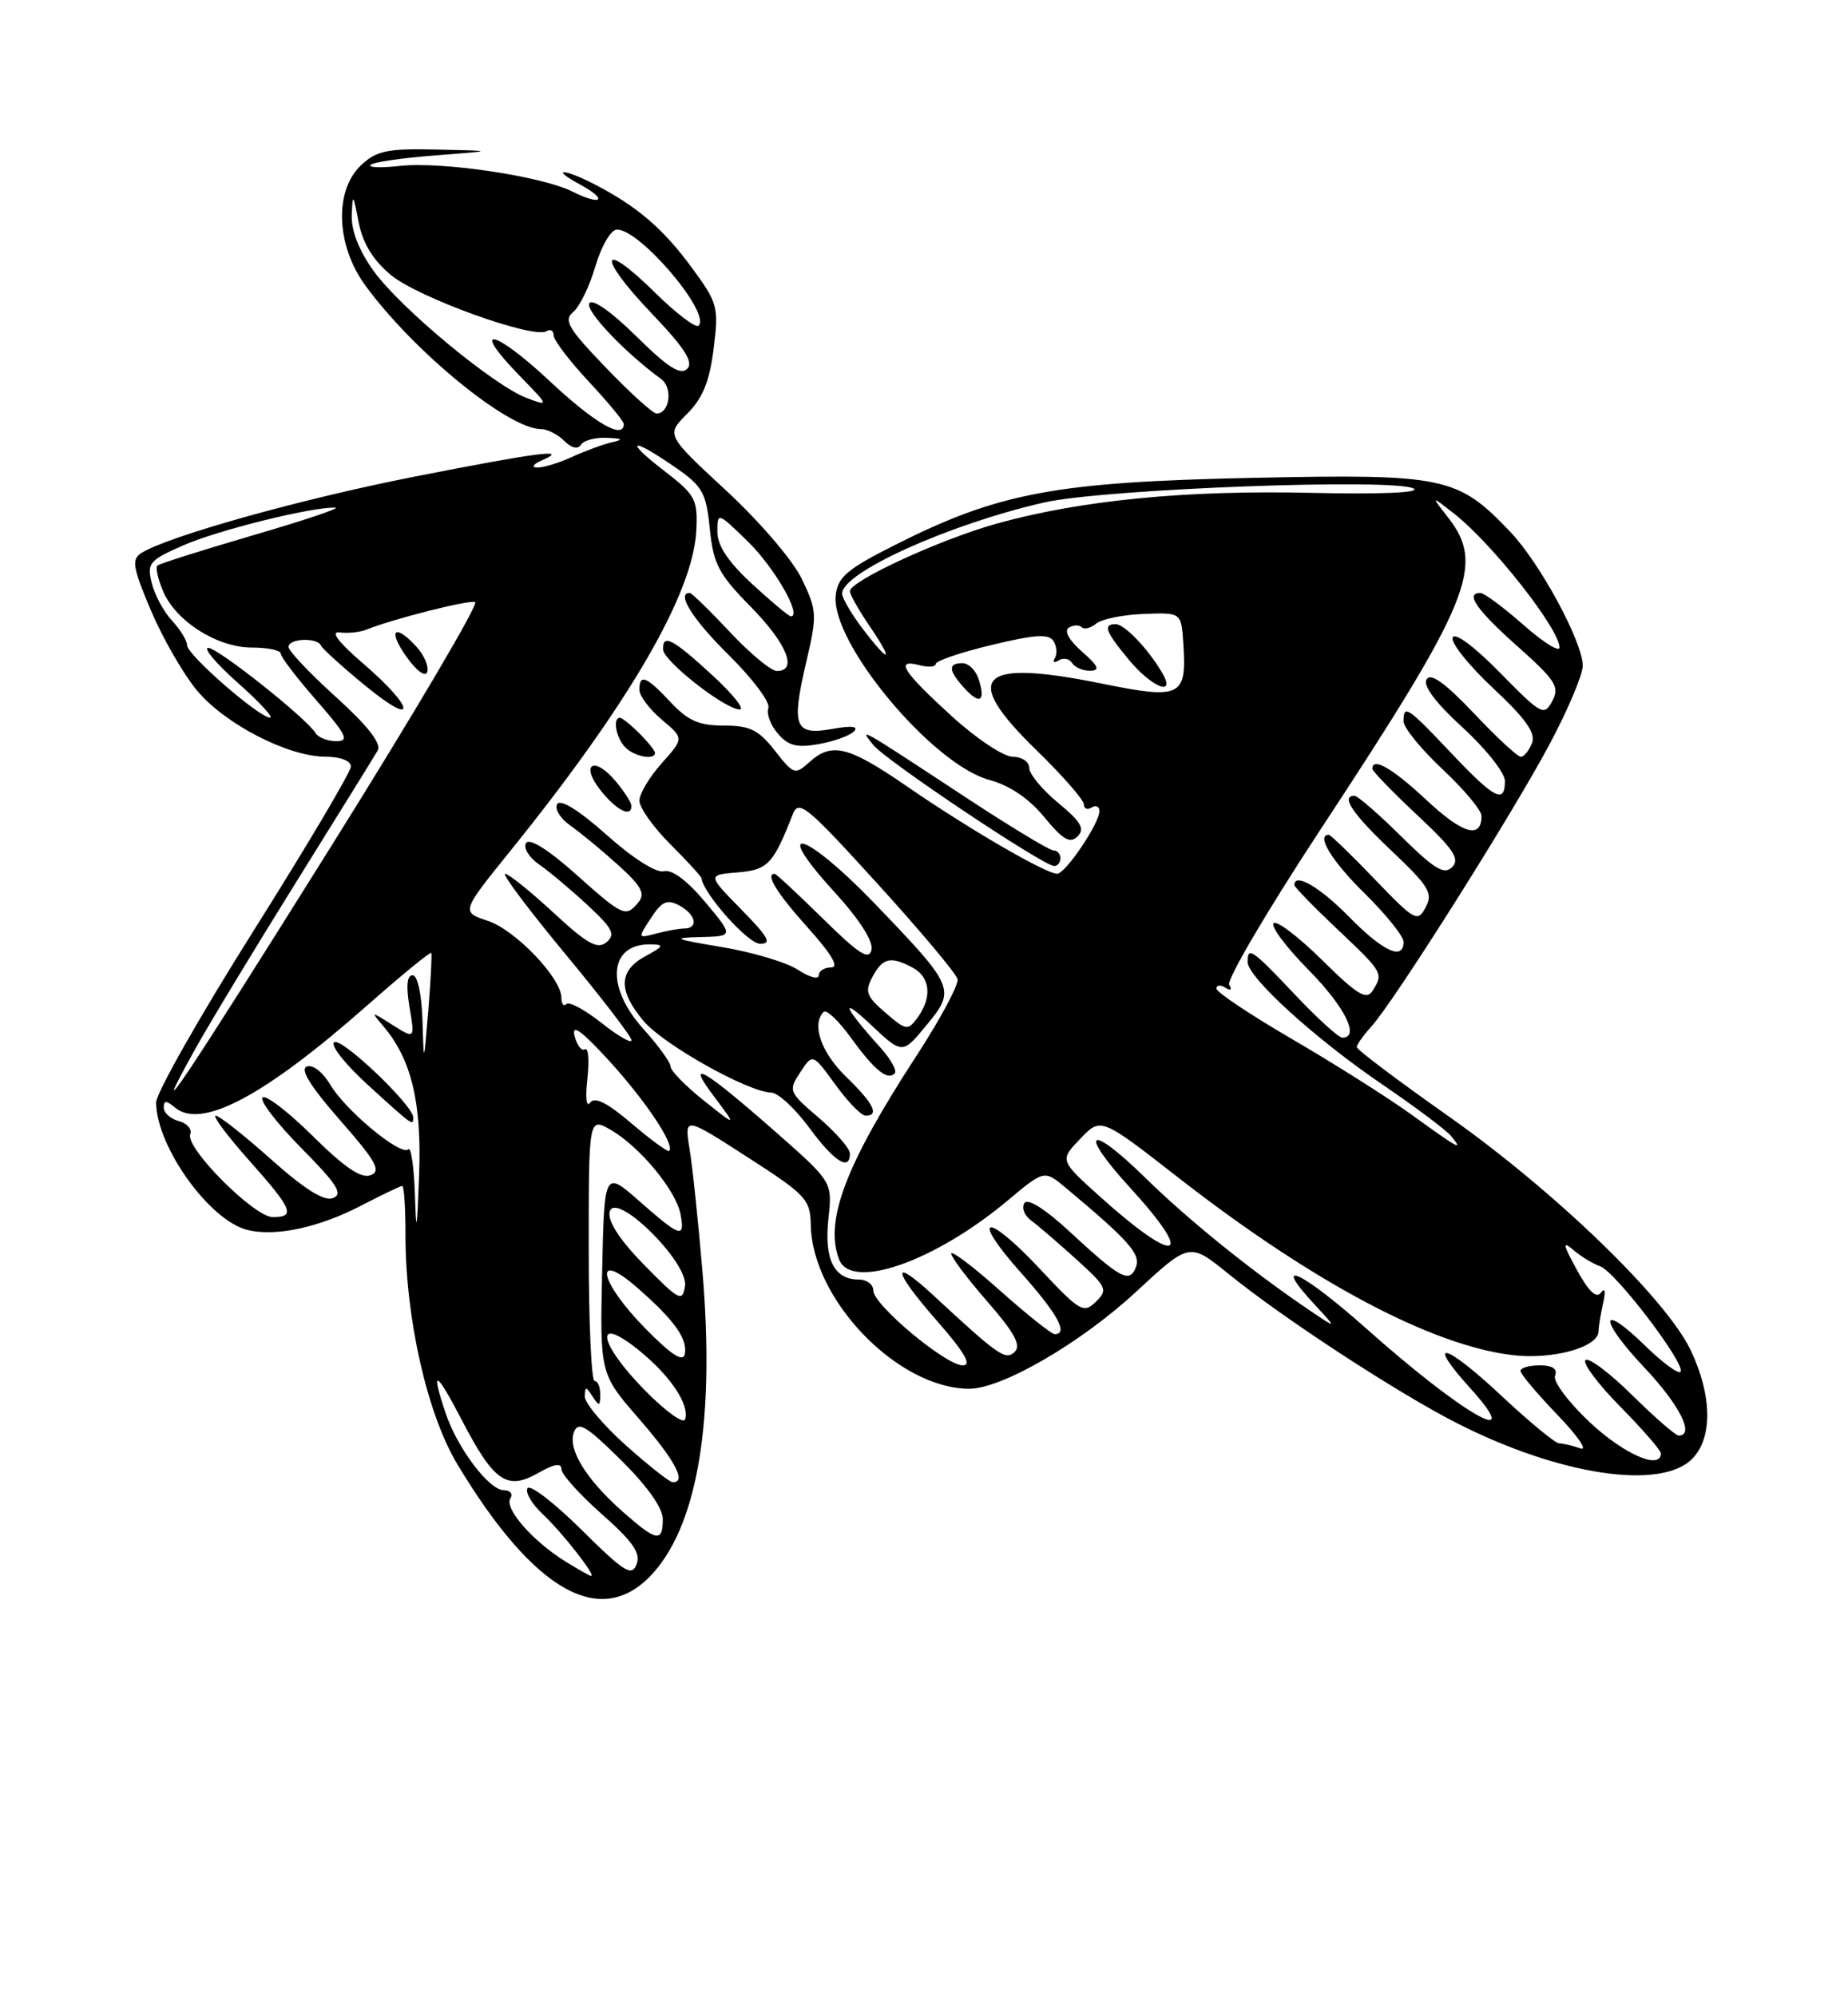 <?xml version="1.0" encoding="UTF-8" standalone="no"?>
<!DOCTYPE svg PUBLIC "-//W3C//DTD SVG 1.1//EN" "http://www.w3.org/Graphics/SVG/1.1/DTD/svg11.dtd" >
<svg xmlns="http://www.w3.org/2000/svg" xmlns:xlink="http://www.w3.org/1999/xlink" version="1.1" viewBox="0 0 237 256">
 <g >
 <path fill="currentColor"
d=" M 83.87 201.50 C 89.54 195.04 91.68 181.80 90.09 163.00 C 89.56 156.68 88.82 149.61 88.44 147.30 C 87.76 143.10 87.76 143.10 95.84 148.30 C 103.37 153.14 103.92 153.74 103.98 157.00 C 104.15 166.61 115.18 178.00 124.31 178.00 C 128.50 178.00 138.64 172.11 145.69 165.58 C 152.55 159.23 152.55 159.23 157.53 163.26 C 164.61 169.01 179.39 178.64 187.00 182.49 C 200.08 189.10 212.97 191.03 217.00 187.00 C 219.66 184.34 219.59 178.87 216.83 173.07 C 213.69 166.47 199.35 152.63 185.75 143.06 C 179.29 138.51 174.00 134.53 174.00 134.21 C 174.00 133.89 174.85 132.70 175.88 131.56 C 178.73 128.45 193.69 104.77 198.62 95.59 C 201.01 91.14 202.97 86.53 202.98 85.35 C 203.01 82.34 197.50 72.16 193.68 68.16 C 186.92 61.07 185.30 60.73 160.58 61.25 C 135.46 61.78 128.13 63.14 115.00 69.74 C 108.64 72.93 107.45 73.93 107.18 76.29 C 106.49 82.30 119.55 97.99 126.87 99.96 C 129.49 100.67 131.96 102.34 133.93 104.74 C 136.33 107.65 137.23 108.17 138.20 107.20 C 139.17 106.23 138.64 105.33 135.71 102.91 C 133.67 101.23 132.00 99.21 132.00 98.43 C 132.00 97.64 131.05 97.00 129.89 97.00 C 128.73 97.00 125.24 94.69 122.14 91.87 C 115.79 86.09 114.72 84.43 117.87 85.25 C 119.04 85.56 120.00 85.49 120.00 85.10 C 120.00 84.71 123.23 83.61 127.17 82.67 C 132.76 81.32 134.51 81.22 135.11 82.17 C 135.53 82.85 135.60 83.83 135.28 84.36 C 134.96 84.88 135.18 85.01 135.78 84.64 C 136.37 84.27 137.14 84.42 137.49 84.98 C 137.84 85.54 138.88 85.99 139.81 85.97 C 141.12 85.94 140.88 85.39 138.76 83.52 C 137.10 82.06 136.43 80.85 137.07 80.45 C 137.66 80.09 138.40 80.07 138.72 80.39 C 139.05 80.72 139.89 80.51 140.58 79.93 C 141.28 79.35 144.02 78.79 146.67 78.69 C 151.50 78.50 151.50 78.50 151.76 82.50 C 152.21 89.32 151.47 89.68 141.26 87.61 C 125.44 84.40 123.19 86.70 132.91 96.14 C 136.26 99.40 139.00 102.53 139.00 103.09 C 139.00 103.66 139.45 103.84 140.00 103.50 C 140.55 103.16 141.00 103.36 141.00 103.96 C 141.00 105.53 136.65 111.97 135.58 111.99 C 134.16 112.01 124.26 106.26 116.43 100.87 C 108.78 95.60 106.68 95.08 103.77 97.71 C 101.97 99.34 101.76 99.27 99.37 96.21 C 97.28 93.54 96.17 93.00 92.83 93.00 C 89.64 93.00 88.22 92.37 86.00 90.00 C 82.89 86.67 82.00 86.32 82.00 88.41 C 82.00 89.19 83.29 90.90 84.86 92.23 C 87.72 94.63 87.72 94.63 84.86 97.83 C 83.29 99.59 82.00 101.75 82.00 102.63 C 82.00 103.51 83.77 106.01 85.94 108.18 C 88.11 110.34 89.91 112.31 89.95 112.55 C 90.26 114.62 95.90 120.93 97.46 120.96 C 99.03 120.99 98.56 120.12 95.07 116.57 C 90.72 112.14 90.72 112.14 94.58 111.82 C 98.48 111.50 99.16 110.77 101.67 104.37 C 102.42 102.44 103.47 103.30 112.50 113.23 C 118.00 119.27 122.64 124.79 122.80 125.50 C 122.97 126.20 120.60 130.61 117.55 135.30 C 108.46 149.24 105.71 156.47 107.61 161.42 C 109.15 165.45 119.85 161.72 129.21 153.89 C 133.92 149.95 133.92 149.95 136.65 152.22 C 144.81 159.04 146.31 160.74 145.68 162.40 C 144.86 164.53 143.74 163.93 137.12 157.81 C 133.99 154.92 131.78 153.54 131.37 154.21 C 131.00 154.81 131.38 155.80 132.21 156.41 C 133.05 157.02 135.64 159.25 137.98 161.36 C 141.95 164.95 142.12 165.31 140.54 166.85 C 138.97 168.39 138.49 168.11 133.40 162.68 C 126.43 155.23 124.28 155.67 130.97 163.17 C 135.65 168.42 137.06 171.01 135.25 171.00 C 134.84 170.99 131.69 168.48 128.25 165.42 C 124.81 162.35 122.00 160.22 122.00 160.69 C 122.00 161.15 124.09 163.92 126.63 166.83 C 130.06 170.75 130.98 172.42 130.15 173.25 C 128.98 174.42 128.12 173.82 119.77 166.09 C 114.21 160.94 114.42 162.75 120.14 169.27 C 123.71 173.35 124.68 175.00 123.47 175.00 C 121.28 175.00 112.00 167.24 112.00 165.41 C 112.00 164.63 111.16 164.00 110.12 164.00 C 106.97 164.00 105.68 161.41 106.24 156.23 C 106.76 151.50 106.76 151.50 99.48 145.09 C 90.16 136.90 87.80 135.55 91.60 140.58 C 94.50 144.44 94.50 144.44 90.25 141.05 C 87.91 139.19 86.00 137.23 86.00 136.70 C 86.00 136.18 84.42 134.00 82.50 131.87 C 77.60 126.44 78.08 120.94 83.45 121.04 C 85.22 121.07 85.13 121.28 82.75 122.57 C 79.32 124.43 79.26 126.97 82.54 130.87 C 85.09 133.89 95.93 139.97 98.91 140.04 C 99.78 140.06 101.98 142.09 103.78 144.54 C 106.98 148.89 109.00 150.17 109.00 147.85 C 109.00 147.21 107.21 145.16 105.02 143.28 C 101.15 139.98 101.08 139.80 102.63 137.44 C 104.22 135.01 104.22 135.01 107.12 139.00 C 108.71 141.20 110.46 143.00 111.01 143.00 C 112.82 143.00 112.04 141.43 108.50 138.00 C 105.30 134.90 104.05 131.28 105.63 129.70 C 105.98 129.35 107.53 130.81 109.07 132.93 C 112.13 137.16 113.80 138.53 114.74 137.59 C 115.08 137.25 114.24 135.75 112.88 134.24 C 108.26 129.14 107.57 127.48 111.66 131.32 C 115.73 135.15 115.73 135.15 118.81 131.41 C 122.61 126.81 122.48 126.52 112.07 115.70 C 103.23 106.53 98.73 105.26 106.96 114.27 C 110.17 117.78 112.01 120.63 111.77 121.73 C 111.46 123.13 110.17 122.31 105.54 117.75 C 102.32 114.59 99.54 112.00 99.35 112.00 C 98.10 112.00 99.62 114.47 103.59 118.89 C 106.66 122.31 107.66 124.00 106.59 124.00 C 105.72 124.00 105.00 124.46 105.00 125.02 C 105.00 125.59 103.81 125.26 102.35 124.31 C 100.89 123.35 96.50 122.04 92.60 121.39 C 86.45 120.37 86.08 120.20 89.80 120.11 C 94.10 120.00 94.10 120.00 90.44 115.62 C 88.14 112.87 86.17 111.40 85.14 111.67 C 84.17 111.92 81.17 110.02 77.82 107.03 C 74.29 103.88 71.88 102.38 71.46 103.06 C 71.09 103.67 71.84 104.90 73.14 105.81 C 74.44 106.72 77.19 108.99 79.26 110.86 C 82.23 113.53 82.79 114.55 81.89 115.63 C 80.24 117.62 79.95 117.49 73.77 111.98 C 70.27 108.86 67.88 107.38 67.46 108.06 C 67.09 108.67 67.84 109.90 69.14 110.80 C 70.44 111.70 73.23 114.04 75.35 116.01 C 78.58 119.00 78.97 119.78 77.78 120.77 C 76.63 121.72 75.32 121.00 70.97 116.97 C 68.01 114.24 65.23 112.00 64.79 112.00 C 64.34 112.00 67.81 116.61 72.48 122.25 C 77.16 127.89 80.99 132.88 80.99 133.33 C 81.00 133.79 79.26 132.79 77.14 131.11 C 75.02 129.43 72.99 128.34 72.64 128.69 C 72.29 129.05 72.00 128.69 72.00 127.89 C 72.00 125.36 66.09 119.19 62.55 118.02 C 59.13 116.89 59.13 116.89 65.50 109.00 C 80.72 90.15 88.92 76.01 89.30 67.97 C 89.49 63.99 89.18 63.43 85.17 60.34 C 79.96 56.32 80.89 55.96 86.50 59.83 C 90.11 62.32 90.55 63.09 91.03 67.78 C 91.49 72.31 92.16 73.59 96.28 77.77 C 100.90 82.47 102.35 86.00 99.64 86.00 C 98.89 86.00 96.17 83.75 93.60 81.00 C 91.02 78.25 88.71 76.00 88.46 76.00 C 86.69 76.00 88.83 79.39 93.52 84.02 C 96.55 87.01 98.81 90.04 98.54 90.75 C 98.27 91.46 98.81 92.93 99.75 94.02 C 101.09 95.59 102.19 95.87 104.97 95.38 C 106.91 95.04 108.95 94.31 109.50 93.76 C 110.17 93.09 109.25 92.98 106.74 93.43 C 101.90 94.29 101.46 93.16 103.39 84.89 C 104.81 78.83 104.78 78.28 102.85 74.24 C 101.70 71.84 97.45 66.87 93.11 62.86 C 85.42 55.74 85.42 55.74 88.12 53.04 C 90.13 51.03 90.99 48.90 91.52 44.71 C 92.19 39.34 92.06 38.84 88.70 34.28 C 85.04 29.30 81.72 26.46 76.30 23.65 C 72.27 21.57 70.50 21.54 74.34 23.62 C 78.04 25.62 77.21 26.45 73.40 24.55 C 69.44 22.57 56.59 20.67 51.25 21.27 C 48.86 21.54 47.18 21.48 47.53 21.13 C 47.88 20.78 51.61 20.24 55.83 19.92 C 63.50 19.33 63.50 19.33 56.06 19.17 C 49.67 19.02 48.30 19.31 46.31 21.17 C 42.84 24.44 43.09 31.45 46.86 36.60 C 53.06 45.08 65.21 55.00 69.38 55.00 C 70.19 55.00 71.54 55.68 72.36 56.51 C 73.30 57.44 74.11 57.63 74.50 57.01 C 74.84 56.45 76.33 56.05 77.81 56.12 C 79.84 56.20 80.01 56.34 78.50 56.68 C 77.40 56.93 75.08 57.78 73.35 58.57 C 71.62 59.36 69.59 59.97 68.85 59.93 C 68.11 59.89 68.40 59.47 69.50 59.00 C 73.10 57.45 69.18 57.95 53.22 61.08 C 38.61 63.95 21.41 68.76 18.07 70.92 C 16.86 71.70 17.06 72.85 19.35 78.23 C 20.84 81.75 23.48 86.34 25.21 88.44 C 28.78 92.77 36.91 96.98 41.75 96.99 C 43.68 97.00 45.00 97.51 45.00 98.25 C 44.99 98.94 39.37 108.43 32.50 119.33 C 25.62 130.24 20.01 140.14 20.02 141.33 C 20.08 146.98 26.85 156.42 31.71 157.64 C 35.30 158.54 40.86 157.36 46.31 154.53 C 48.99 153.14 51.37 152.00 51.59 152.00 C 51.82 152.00 52.00 154.81 52.00 158.25 C 51.99 168.94 54.78 181.25 58.66 187.69 C 68.62 204.23 77.30 208.98 83.87 201.50 Z  M 136.00 110.00 C 136.00 109.45 135.59 109.00 135.10 109.00 C 134.60 109.00 129.54 105.94 123.85 102.20 C 109.93 93.05 110.14 93.17 112.00 95.49 C 113.58 97.47 133.82 111.00 135.20 111.00 C 135.64 111.00 136.00 110.55 136.00 110.00 Z  M 80.97 103.25 C 80.95 102.84 80.06 101.45 78.98 100.16 C 76.22 96.84 74.34 97.89 77.00 101.27 C 79.04 103.87 81.04 104.86 80.97 103.25 Z  M 84.00 96.50 C 84.00 96.22 83.10 95.10 82.00 94.00 C 80.90 92.90 79.78 92.00 79.50 92.00 C 78.53 92.00 79.01 94.61 80.20 95.80 C 81.39 96.99 84.00 97.47 84.00 96.50 Z  M 91.35 86.54 C 86.26 81.86 84.97 81.19 85.04 83.25 C 85.09 84.73 92.90 90.86 94.85 90.94 C 95.59 90.97 94.01 88.99 91.35 86.54 Z  M 125.52 87.08 C 125.16 85.93 124.22 85.00 123.43 85.00 C 121.56 85.00 121.62 85.93 123.66 88.18 C 125.65 90.38 126.43 89.92 125.52 87.08 Z  M 149.05 86.25 C 147.28 83.21 144.22 80.00 143.09 80.00 C 141.42 80.00 141.76 80.93 144.75 84.54 C 147.72 88.12 150.87 89.37 149.05 86.25 Z  M 72.50 200.13 C 68.31 197.53 64.66 193.35 65.45 192.07 C 65.82 191.48 65.44 191.00 64.61 191.00 C 62.72 191.00 58.64 185.60 57.14 181.10 C 55.19 175.27 55.88 175.59 59.25 182.06 C 63.34 189.92 65.02 191.08 69.02 188.80 C 71.07 187.63 72.00 187.47 72.00 188.30 C 72.00 188.96 74.33 191.55 77.18 194.07 C 81.17 197.59 82.19 199.06 81.64 200.50 C 81.02 202.11 80.07 201.52 74.58 196.08 C 71.10 192.63 67.98 190.23 67.65 190.75 C 67.33 191.28 68.22 192.79 69.63 194.10 C 72.08 196.40 76.48 202.00 75.82 202.00 C 75.64 201.99 74.15 201.15 72.50 200.13 Z  M 79.84 193.74 C 75.13 189.57 72.78 185.73 73.61 183.56 C 74.16 182.13 75.18 182.74 79.64 187.14 C 83.01 190.47 85.00 193.28 85.00 194.72 C 85.00 197.74 84.20 197.59 79.84 193.74 Z  M 80.23 185.22 C 77.33 182.62 74.98 179.82 75.00 179.00 C 75.03 177.67 75.14 177.67 76.00 179.00 C 76.83 180.28 76.97 180.25 76.98 178.75 C 76.99 177.79 76.66 177.00 76.25 177.00 C 75.84 177.00 75.50 169.39 75.50 160.09 C 75.50 143.18 75.50 143.18 78.36 144.84 C 82.07 146.99 86.69 152.58 87.27 155.61 C 87.87 158.79 87.29 158.61 82.00 153.96 C 77.50 150.01 77.50 150.01 77.22 163.05 C 76.94 176.09 76.94 176.09 81.97 181.87 C 86.61 187.21 88.11 190.05 86.25 189.97 C 85.84 189.95 83.13 187.81 80.23 185.22 Z  M 203.92 182.33 C 201.14 179.72 199.15 177.06 199.43 176.33 C 199.77 175.45 199.11 175.00 197.47 175.00 C 196.11 175.00 195.00 175.32 195.00 175.72 C 195.00 176.11 197.14 178.65 199.75 181.36 C 202.36 184.07 203.68 186.00 202.67 185.64 C 201.66 185.29 200.44 185.00 199.95 185.00 C 199.47 185.00 196.12 182.24 192.51 178.86 C 185.27 172.09 182.73 171.48 188.54 177.91 C 195.87 186.02 187.63 181.32 175.31 170.36 C 166.98 162.95 162.84 161.00 168.57 167.18 C 171.50 170.34 171.50 170.34 168.00 167.98 C 160.62 163.00 152.45 156.42 146.84 150.92 C 139.58 143.82 138.19 144.86 144.99 152.30 C 153.46 161.56 150.97 162.27 141.12 153.42 C 135.89 148.72 135.89 148.72 138.54 145.96 C 141.18 143.20 141.18 143.20 151.00 150.85 C 168.30 164.33 183.60 172.46 193.99 173.69 C 199.16 174.30 204.99 172.68 205.01 170.63 C 205.02 170.01 205.29 168.38 205.60 167.00 C 205.94 165.50 205.83 164.97 205.32 165.68 C 204.74 166.48 203.75 165.55 202.23 162.77 C 200.45 159.52 200.35 158.99 201.75 160.19 C 202.71 161.02 204.27 161.97 205.22 162.31 C 207.20 163.00 216.33 175.01 215.51 175.83 C 215.21 176.13 213.18 174.63 211.00 172.50 C 205.08 166.72 204.99 169.05 210.89 175.29 C 215.40 180.06 217.39 184.00 215.28 184.00 C 214.89 184.00 212.20 181.66 209.31 178.81 C 206.41 175.95 203.73 173.94 203.33 174.33 C 202.94 174.73 204.95 177.41 207.81 180.31 C 210.66 183.20 213.00 185.89 213.00 186.28 C 213.00 188.46 208.27 186.40 203.92 182.33 Z  M 82.74 178.24 C 76.73 172.14 76.09 168.37 81.86 173.01 C 85.95 176.29 88.48 180.06 87.86 181.93 C 87.65 182.55 85.35 180.89 82.74 178.24 Z  M 82.75 170.26 C 76.81 164.22 76.01 160.06 81.75 165.07 C 86.49 169.21 88.22 171.63 87.82 173.57 C 87.60 174.64 86.07 173.64 82.75 170.26 Z  M 82.65 162.17 C 79.54 159.00 77.94 156.57 78.18 155.37 C 78.76 152.41 88.32 161.77 87.85 164.84 C 87.53 166.92 87.11 166.71 82.65 162.17 Z  M 53.21 153.08 C 53.09 149.55 52.71 146.95 52.36 147.31 C 51.43 148.23 44.31 142.34 42.35 139.02 C 41.40 137.41 40.10 136.41 39.35 136.70 C 38.44 137.04 39.82 139.26 43.62 143.59 C 48.26 148.88 48.93 150.09 47.53 150.63 C 46.33 151.09 44.18 149.64 40.11 145.61 C 36.96 142.50 34.06 140.27 33.67 140.67 C 33.27 141.06 35.51 143.98 38.65 147.16 C 43.25 151.80 44.04 153.05 42.70 153.56 C 41.56 154.00 39.08 152.44 34.77 148.60 C 31.32 145.53 28.13 143.01 27.67 143.00 C 27.21 143.00 29.13 145.56 31.92 148.70 C 37.53 155.00 37.95 156.00 34.98 156.00 C 32.60 156.00 23.74 147.12 24.40 145.39 C 24.66 144.73 23.99 143.97 22.93 143.69 C 21.87 143.41 21.00 142.64 21.00 141.97 C 21.00 141.02 21.32 141.02 22.46 141.97 C 25.84 144.77 33.87 140.51 46.95 128.99 C 51.44 125.03 55.20 121.95 55.31 122.14 C 55.41 122.34 55.24 125.65 54.93 129.50 C 54.35 136.50 54.35 136.50 54.18 130.75 C 54.07 127.38 53.55 125.00 52.91 125.00 C 52.19 125.00 52.06 126.39 52.52 129.09 C 53.21 133.18 53.21 133.18 50.35 131.38 C 47.54 129.60 47.52 129.60 49.17 131.54 C 52.76 135.77 54.10 141.32 53.75 150.58 C 53.47 157.94 53.38 158.38 53.21 153.08 Z  M 53.00 143.23 C 53.00 141.69 43.85 132.97 42.87 133.58 C 42.31 133.93 44.25 136.39 47.18 139.06 C 52.97 144.33 53.00 144.36 53.00 143.23 Z  M 81.00 144.00 C 77.86 141.32 76.26 140.52 75.68 141.34 C 75.20 142.00 75.05 140.66 75.33 138.25 C 75.59 135.91 75.45 134.22 75.02 134.49 C 74.58 134.76 73.98 133.97 73.68 132.74 C 73.29 131.16 74.60 132.12 78.15 136.00 C 82.82 141.12 86.58 146.76 85.82 147.51 C 85.64 147.69 83.48 146.11 81.00 144.00 Z  M 181.00 142.85 C 177.97 140.67 171.11 136.33 165.75 133.21 C 160.39 130.09 156.00 127.17 156.00 126.71 C 156.00 126.26 156.52 126.20 157.15 126.60 C 157.84 127.02 158.04 126.87 157.64 126.23 C 157.27 125.63 162.54 116.67 169.35 106.32 C 188.60 77.07 190.49 72.46 185.75 66.38 C 183.50 63.50 183.50 63.50 186.44 65.80 C 191.33 69.61 200.00 80.61 200.00 82.99 C 200.00 83.64 197.91 82.33 195.36 80.08 C 192.81 77.84 190.33 76.00 189.86 76.00 C 187.86 76.00 189.34 78.15 194.59 82.82 C 199.52 87.21 200.05 88.05 199.07 89.86 C 198.03 91.82 197.67 91.62 192.36 86.21 C 189.06 82.85 186.57 81.00 186.30 81.72 C 186.05 82.40 188.39 85.32 191.50 88.22 C 195.68 92.13 196.97 93.95 196.47 95.25 C 196.09 96.21 195.45 97.00 195.04 97.00 C 194.63 97.00 191.91 94.49 189.01 91.41 C 185.33 87.53 183.49 86.21 182.96 87.07 C 182.46 87.88 184.09 90.06 187.59 93.26 C 190.57 95.98 193.00 99.06 193.00 100.10 C 193.00 103.09 191.67 102.40 186.09 96.50 C 180.47 90.56 180.00 90.25 180.00 92.46 C 180.00 93.26 182.25 96.02 185.00 98.60 C 187.75 101.17 190.00 103.86 190.00 104.58 C 190.00 107.58 187.60 106.90 182.99 102.59 C 178.61 98.49 176.00 96.98 176.00 98.54 C 176.00 98.84 178.59 101.51 181.75 104.47 C 186.40 108.81 187.26 110.09 186.24 111.13 C 185.22 112.17 183.99 111.43 179.71 107.21 C 176.81 104.34 174.11 102.00 173.72 102.00 C 171.89 102.00 173.44 104.30 178.47 109.06 C 183.27 113.60 183.81 114.49 182.84 116.29 C 181.80 118.24 181.44 118.04 176.29 112.68 C 173.29 109.55 170.64 107.00 170.42 107.00 C 168.74 107.00 170.79 110.36 175.00 114.50 C 177.75 117.21 180.00 120.00 180.00 120.71 C 180.00 123.17 177.39 121.97 173.00 117.50 C 169.25 113.68 166.00 111.80 166.00 113.44 C 166.00 113.69 168.47 116.23 171.50 119.09 C 177.41 124.68 177.45 124.74 176.02 127.00 C 175.25 128.23 174.06 127.50 169.56 123.06 C 166.53 120.07 163.73 117.94 163.33 118.33 C 162.94 118.73 164.95 121.41 167.81 124.31 C 172.47 129.03 174.45 133.00 172.15 133.00 C 171.67 133.00 168.95 130.53 166.09 127.50 C 160.55 121.65 160.00 121.26 160.00 123.29 C 160.00 125.26 168.63 133.11 177.21 138.95 C 181.44 141.83 185.44 144.82 186.08 145.59 C 187.77 147.63 187.13 147.28 181.00 142.85 Z  M 25.01 134.50 C 26.85 131.20 32.70 121.53 38.02 113.00 C 43.33 104.47 48.03 96.91 48.44 96.19 C 48.95 95.31 47.17 93.04 43.10 89.35 C 39.74 86.32 37.00 83.42 37.00 82.92 C 37.00 81.82 40.69 81.67 41.17 82.75 C 41.35 83.16 43.91 85.48 46.85 87.89 C 53.53 93.38 53.29 90.83 46.58 85.05 C 43.34 82.26 42.32 80.90 43.58 81.06 C 44.64 81.20 46.17 81.03 47.00 80.70 C 50.40 79.33 60.10 76.87 60.94 77.17 C 61.44 77.35 53.21 91.31 42.64 108.20 C 23.76 138.38 18.42 146.35 25.01 134.50 Z  M 53.45 82.94 C 50.62 79.82 49.66 80.71 52.12 84.17 C 53.44 86.02 54.56 86.83 54.79 86.12 C 55.02 85.44 54.41 84.01 53.45 82.94 Z  M 113.55 129.80 C 111.10 127.69 110.88 127.09 111.90 125.19 C 113.21 122.75 114.23 122.52 117.07 124.04 C 119.31 125.24 119.56 127.85 117.68 130.42 C 116.43 132.13 116.22 132.10 113.55 129.80 Z  M 83.48 117.67 C 84.89 115.52 85.55 115.23 87.10 116.05 C 89.25 117.20 89.64 118.99 87.75 119.01 C 87.06 119.02 85.43 119.31 84.13 119.66 C 81.78 120.29 81.78 120.27 83.48 117.67 Z  M 40.48 93.97 C 39.29 92.04 27.90 83.00 26.70 83.04 C 26.04 83.06 27.75 85.08 30.50 87.52 C 33.25 89.96 35.11 91.97 34.64 91.98 C 33.28 92.01 24.00 83.94 24.00 82.72 C 24.00 82.12 23.13 80.70 22.07 79.56 C 21.01 78.43 19.84 76.26 19.46 74.74 C 18.83 72.20 19.14 71.82 23.41 69.94 C 27.83 67.98 39.81 65.00 43.00 65.06 C 43.83 65.08 39.12 66.66 32.55 68.58 C 25.98 70.50 20.41 72.26 20.17 72.50 C 19.93 72.74 20.25 74.19 20.89 75.72 C 22.49 79.59 27.84 83.00 32.31 83.00 C 34.34 83.00 36.00 83.35 36.00 83.77 C 36.00 84.19 38.06 86.89 40.58 89.77 C 44.43 94.17 44.84 95.00 43.14 95.00 C 42.03 95.00 40.83 94.54 40.48 93.97 Z  M 110.62 80.57 C 109.18 78.68 108.00 76.66 108.00 76.08 C 108.00 73.37 121.75 67.17 133.93 64.40 C 141.53 62.67 178.86 61.26 181.29 62.62 C 182.24 63.15 177.02 63.37 168.18 63.17 C 152.08 62.80 138.68 64.11 127.86 67.10 C 120.61 69.12 109.00 74.46 109.00 75.78 C 109.00 76.20 110.14 78.22 111.54 80.27 C 114.72 84.95 114.11 85.15 110.62 80.57 Z  M 96.48 74.87 C 93.40 72.04 92.00 69.94 92.00 68.17 C 92.00 65.62 92.04 65.63 95.96 69.46 C 99.33 72.75 102.91 79.00 101.43 79.00 C 101.17 79.00 98.94 77.14 96.48 74.87 Z  M 70.51 48.86 C 63.35 42.16 60.20 41.54 66.56 48.08 C 70.46 52.08 70.47 52.11 67.54 51.01 C 63.32 49.41 51.40 39.54 47.94 34.76 C 46.06 32.17 45.04 29.58 45.11 27.60 C 45.22 24.74 45.29 24.81 45.99 28.47 C 46.52 31.18 47.82 33.32 50.13 35.25 C 53.57 38.12 68.41 43.48 70.08 42.45 C 70.59 42.14 71.00 42.38 71.00 42.98 C 71.00 43.59 73.03 46.25 75.50 48.90 C 77.97 51.54 80.00 54.00 80.00 54.35 C 80.00 56.41 76.26 54.24 70.51 48.86 Z  M 77.69 47.11 C 72.84 42.06 72.24 41.04 73.52 39.98 C 74.34 39.30 75.62 36.66 76.36 34.12 C 77.11 31.56 78.33 29.47 79.10 29.43 C 81.99 29.29 91.21 40.12 89.59 41.74 C 89.24 42.09 86.72 40.18 84.00 37.50 C 76.96 30.57 76.51 32.76 83.47 40.06 C 87.82 44.61 88.98 46.42 88.13 47.27 C 87.27 48.13 85.64 47.09 81.61 43.11 C 78.44 39.98 75.97 38.24 75.58 38.87 C 75.01 39.79 80.09 45.15 84.80 48.59 C 86.32 49.71 85.88 53.00 84.20 53.00 C 83.73 53.00 80.80 50.35 77.69 47.11 Z "/>
</g>
</svg>